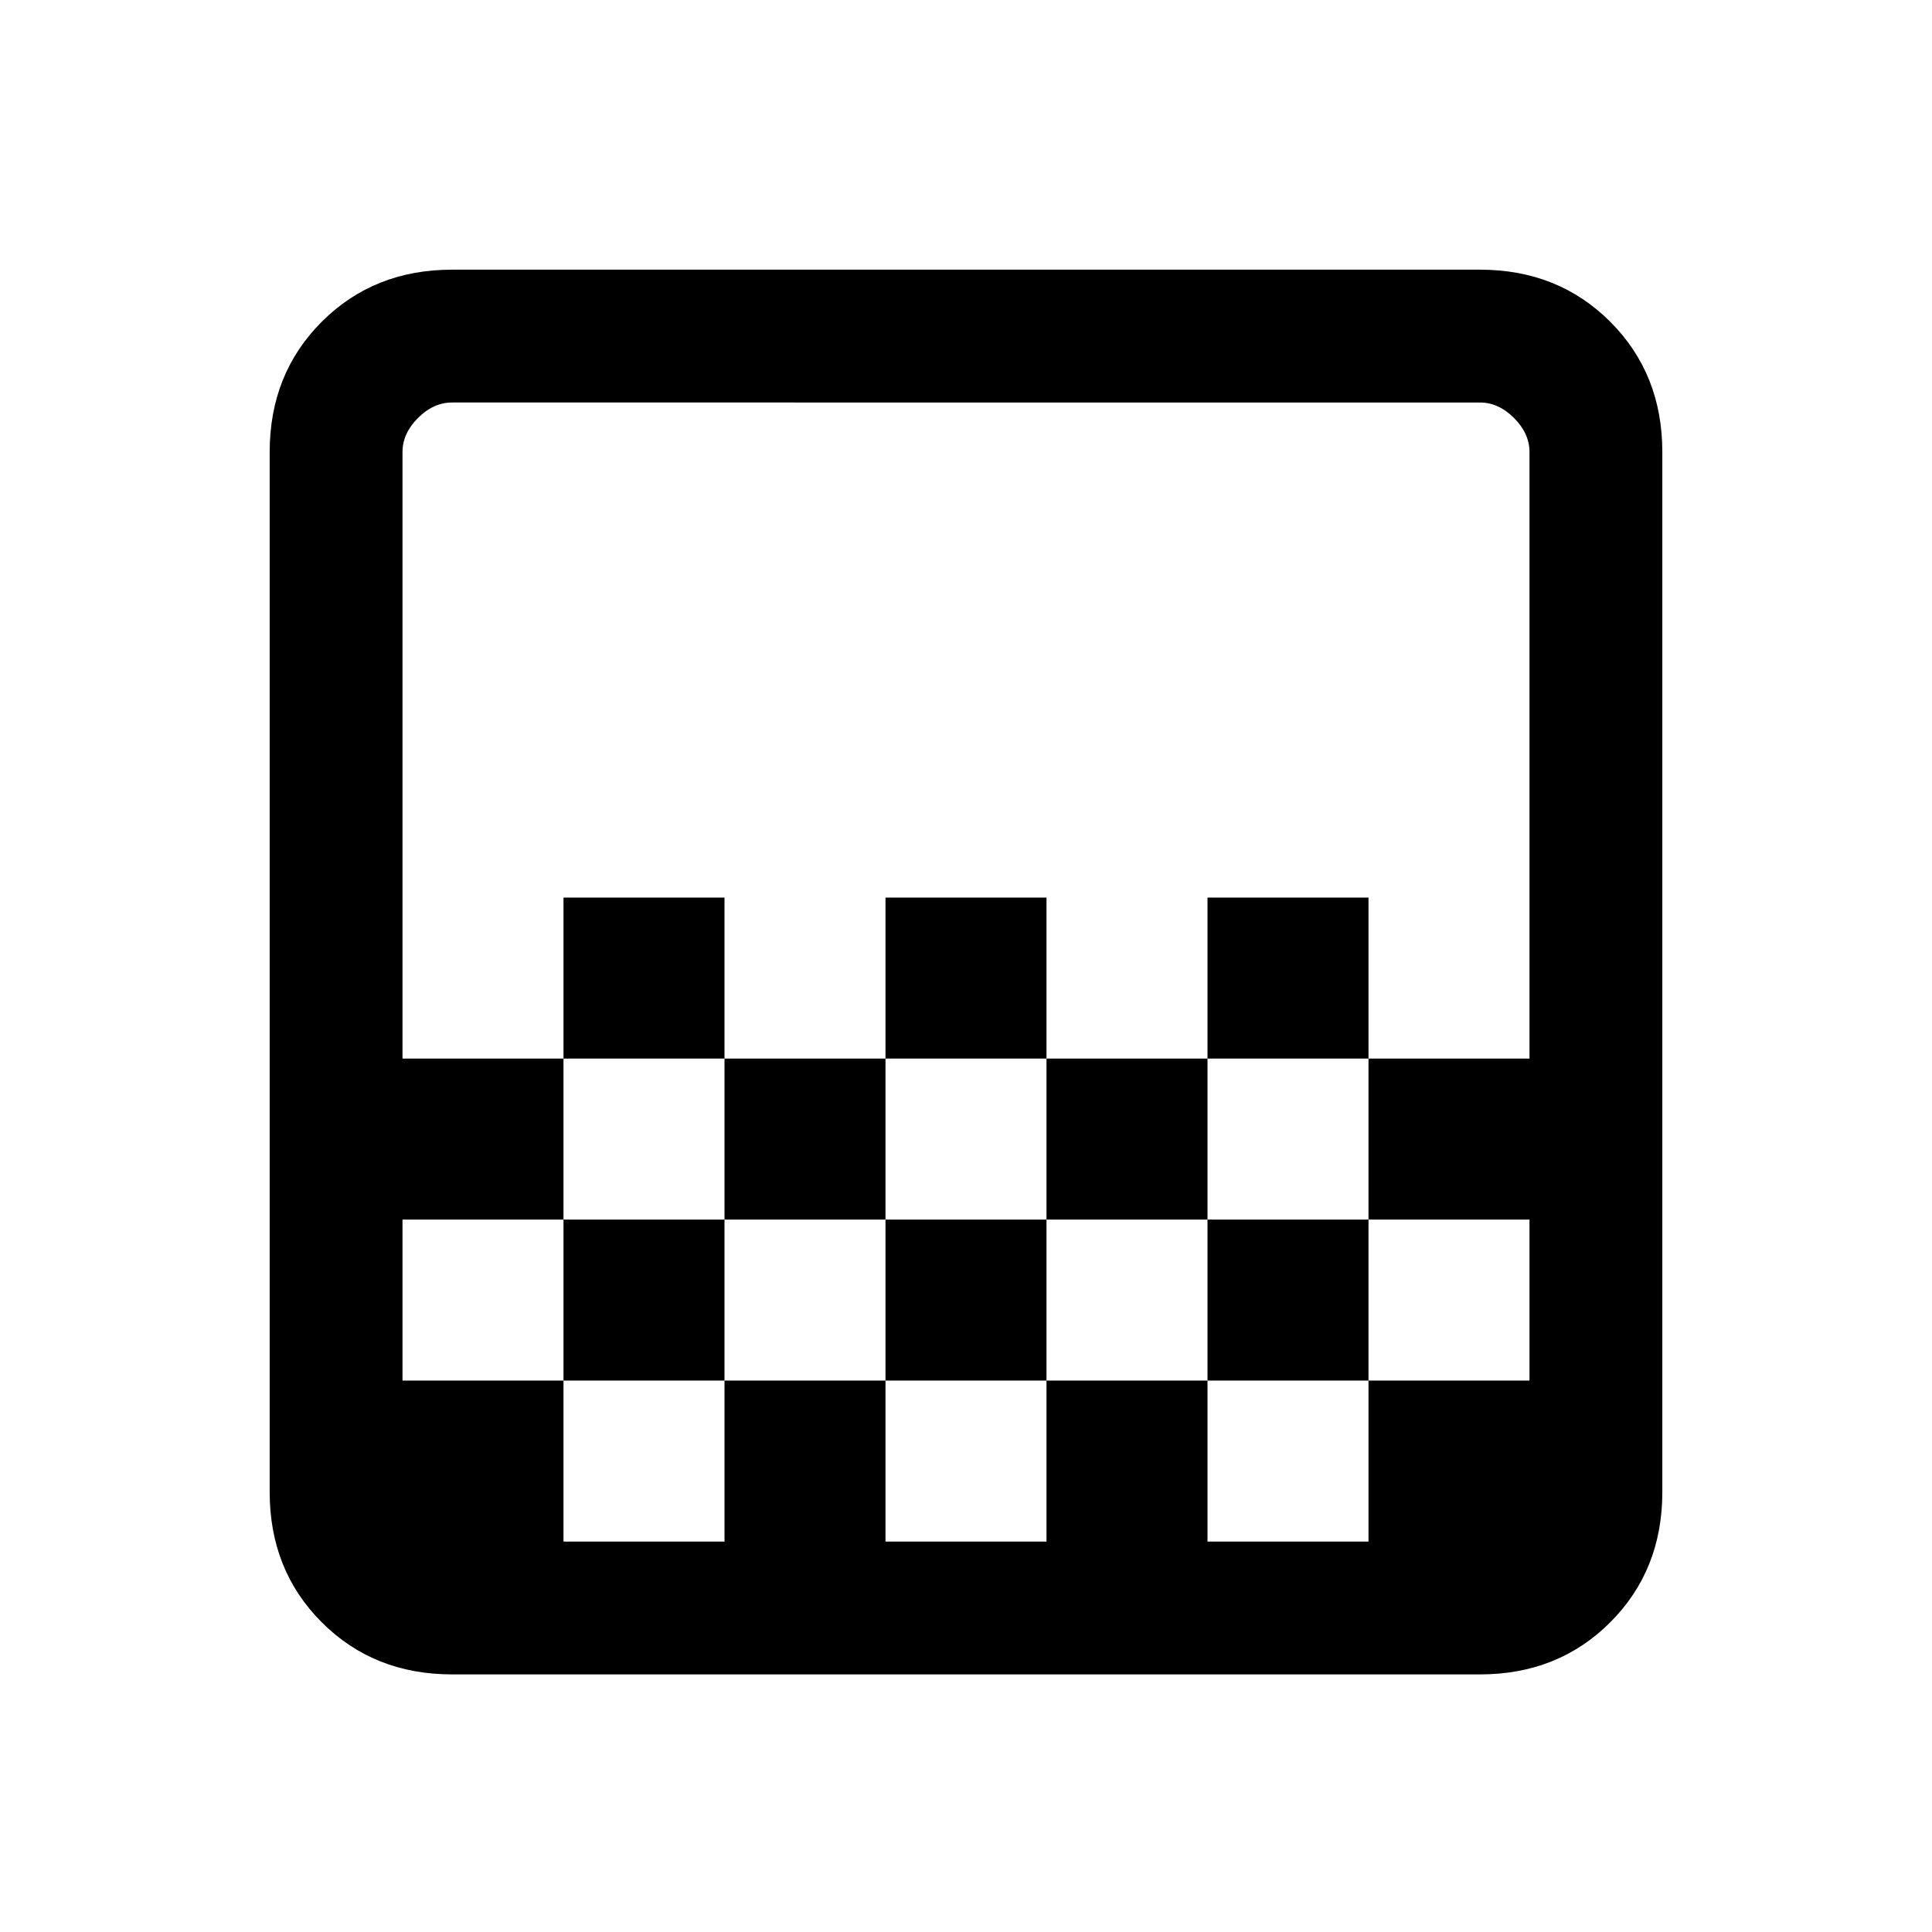 <svg xmlns="http://www.w3.org/2000/svg" height="24" viewBox="0 -960 960 960" width="24"><path d="M440-434v-80h80v80h-80Zm-80 80v-80h80v80h-80Zm160 0v-80h80v80h-80Zm80-80v-80h80v80h-80Zm-320 0v-80h80v80h-80Zm-55.38 306q-38.85 0-64.74-25.88Q134-179.77 134-218.62v-516.76q0-38.85 25.88-64.74Q185.77-826 224.62-826h510.76q38.85 0 64.74 25.88Q826-774.23 826-735.38v516.76q0 38.85-25.88 64.74Q774.23-128 735.38-128H224.62ZM280-194h80v-80h-80v80Zm160 0h80v-80h-80v80Zm320 0v-80 80Zm-560-80h80v-80h80v80h80v-80h80v80h80v-80h80v80h80v-80h-80v-80h80v-301.38q0-9.24-7.69-16.93-7.69-7.69-16.93-7.69H224.62q-9.24 0-16.93 7.69-7.69 7.69-7.69 16.93V-434h80v80h-80v80Zm24.62 80H200v-566h24.62q-9.24 0-16.93 7.69-7.69 7.69-7.69 16.93v516.76q0 9.24 7.69 16.93 7.69 7.69 16.93 7.69ZM760-434v80-80ZM600-274v80h80v-80h-80Z"/></svg>